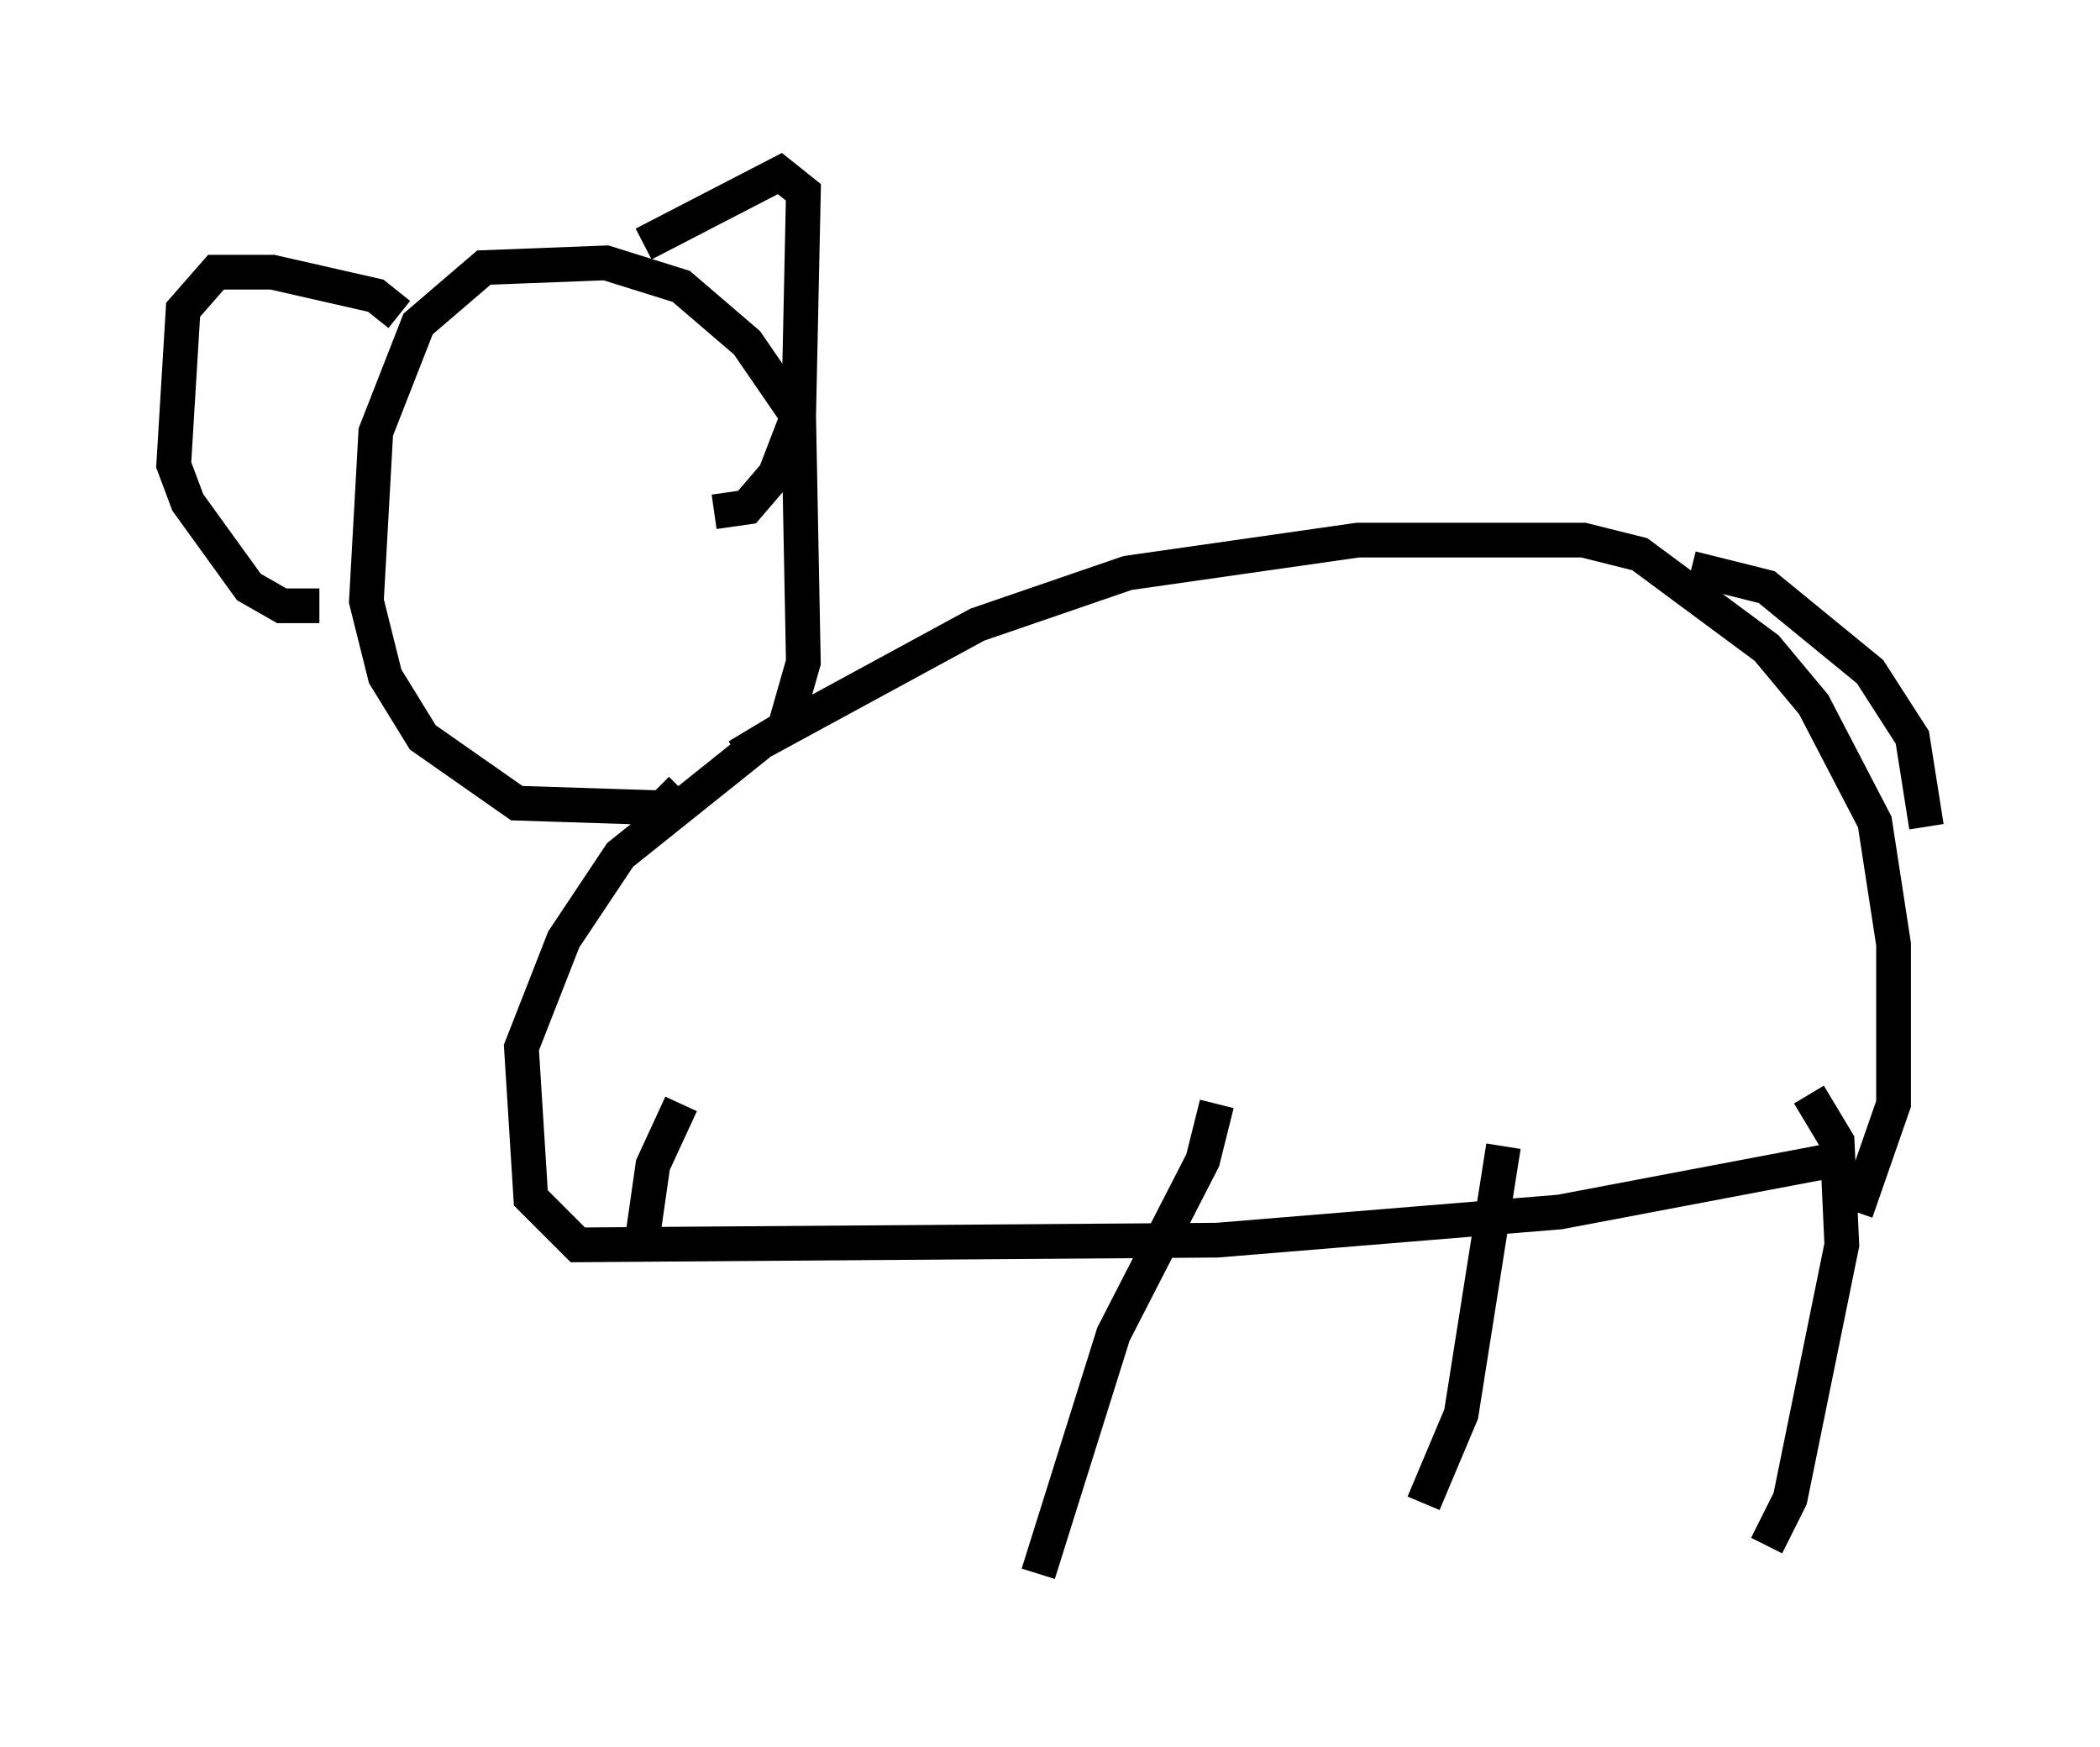 <?xml version="1.0" encoding="utf-8" ?>
<svg baseProfile="full" height="50.324" version="1.1" width="60.473" xmlns="http://www.w3.org/2000/svg" xmlns:ev="http://www.w3.org/2001/xml-events" xmlns:xlink="http://www.w3.org/1999/xlink"><defs /><rect fill="white" height="50.324" width="60.473" x="0" y="0" /><path d="M18.396, 44.783 m0.135, -9.337 l0.271, -1.894 0.812, -1.759 m10.284, 13.532 l2.165, -6.901 2.571, -5.007 l0.406, -1.624 m5.954, 11.502 l1.083, -2.571 1.218, -7.713 m7.578, 11.502 l0.677, -1.353 1.488, -7.307 l-0.135, -2.977 -0.812, -1.353 m0.677, 1.894 l-7.848, 1.488 -9.878, 0.812 l-18.403, 0.135 -1.353, -1.353 l-0.271, -4.33 1.218, -3.112 l1.624, -2.436 4.059, -3.248 l6.225, -3.383 4.33, -1.488 l6.631, -0.947 6.495, 0.0 l1.624, 0.406 3.654, 2.706 l1.353, 1.624 1.759, 3.383 l0.541, 3.518 0.0, 4.601 l-1.083, 3.112 m-4.736, -18.538 l2.165, 0.541 2.977, 2.436 l1.218, 1.894 0.406, 2.571 m-34.235, -2.03 l1.353, -0.812 0.541, -1.894 l-0.135, -7.036 -1.488, -2.165 l-1.894, -1.624 -2.165, -0.677 l-3.518, 0.135 -1.894, 1.624 l-1.218, 3.112 -0.271, 4.871 l0.541, 2.165 1.083, 1.759 l2.706, 1.894 4.195, 0.135 l0.541, -0.541 m-1.083, -15.697 l3.924, -2.03 0.677, 0.541 l-0.135, 6.36 -0.677, 1.759 l-0.812, 0.947 -0.947, 0.135 m-9.066, -5.683 l-0.677, -0.541 -2.977, -0.677 l-1.624, 0.0 -0.947, 1.083 l-0.271, 4.465 0.406, 1.083 l1.759, 2.436 0.947, 0.541 l1.083, 0.0 m2.436, -6.089 " fill="none" stroke="black" stroke-width="1" /></svg>